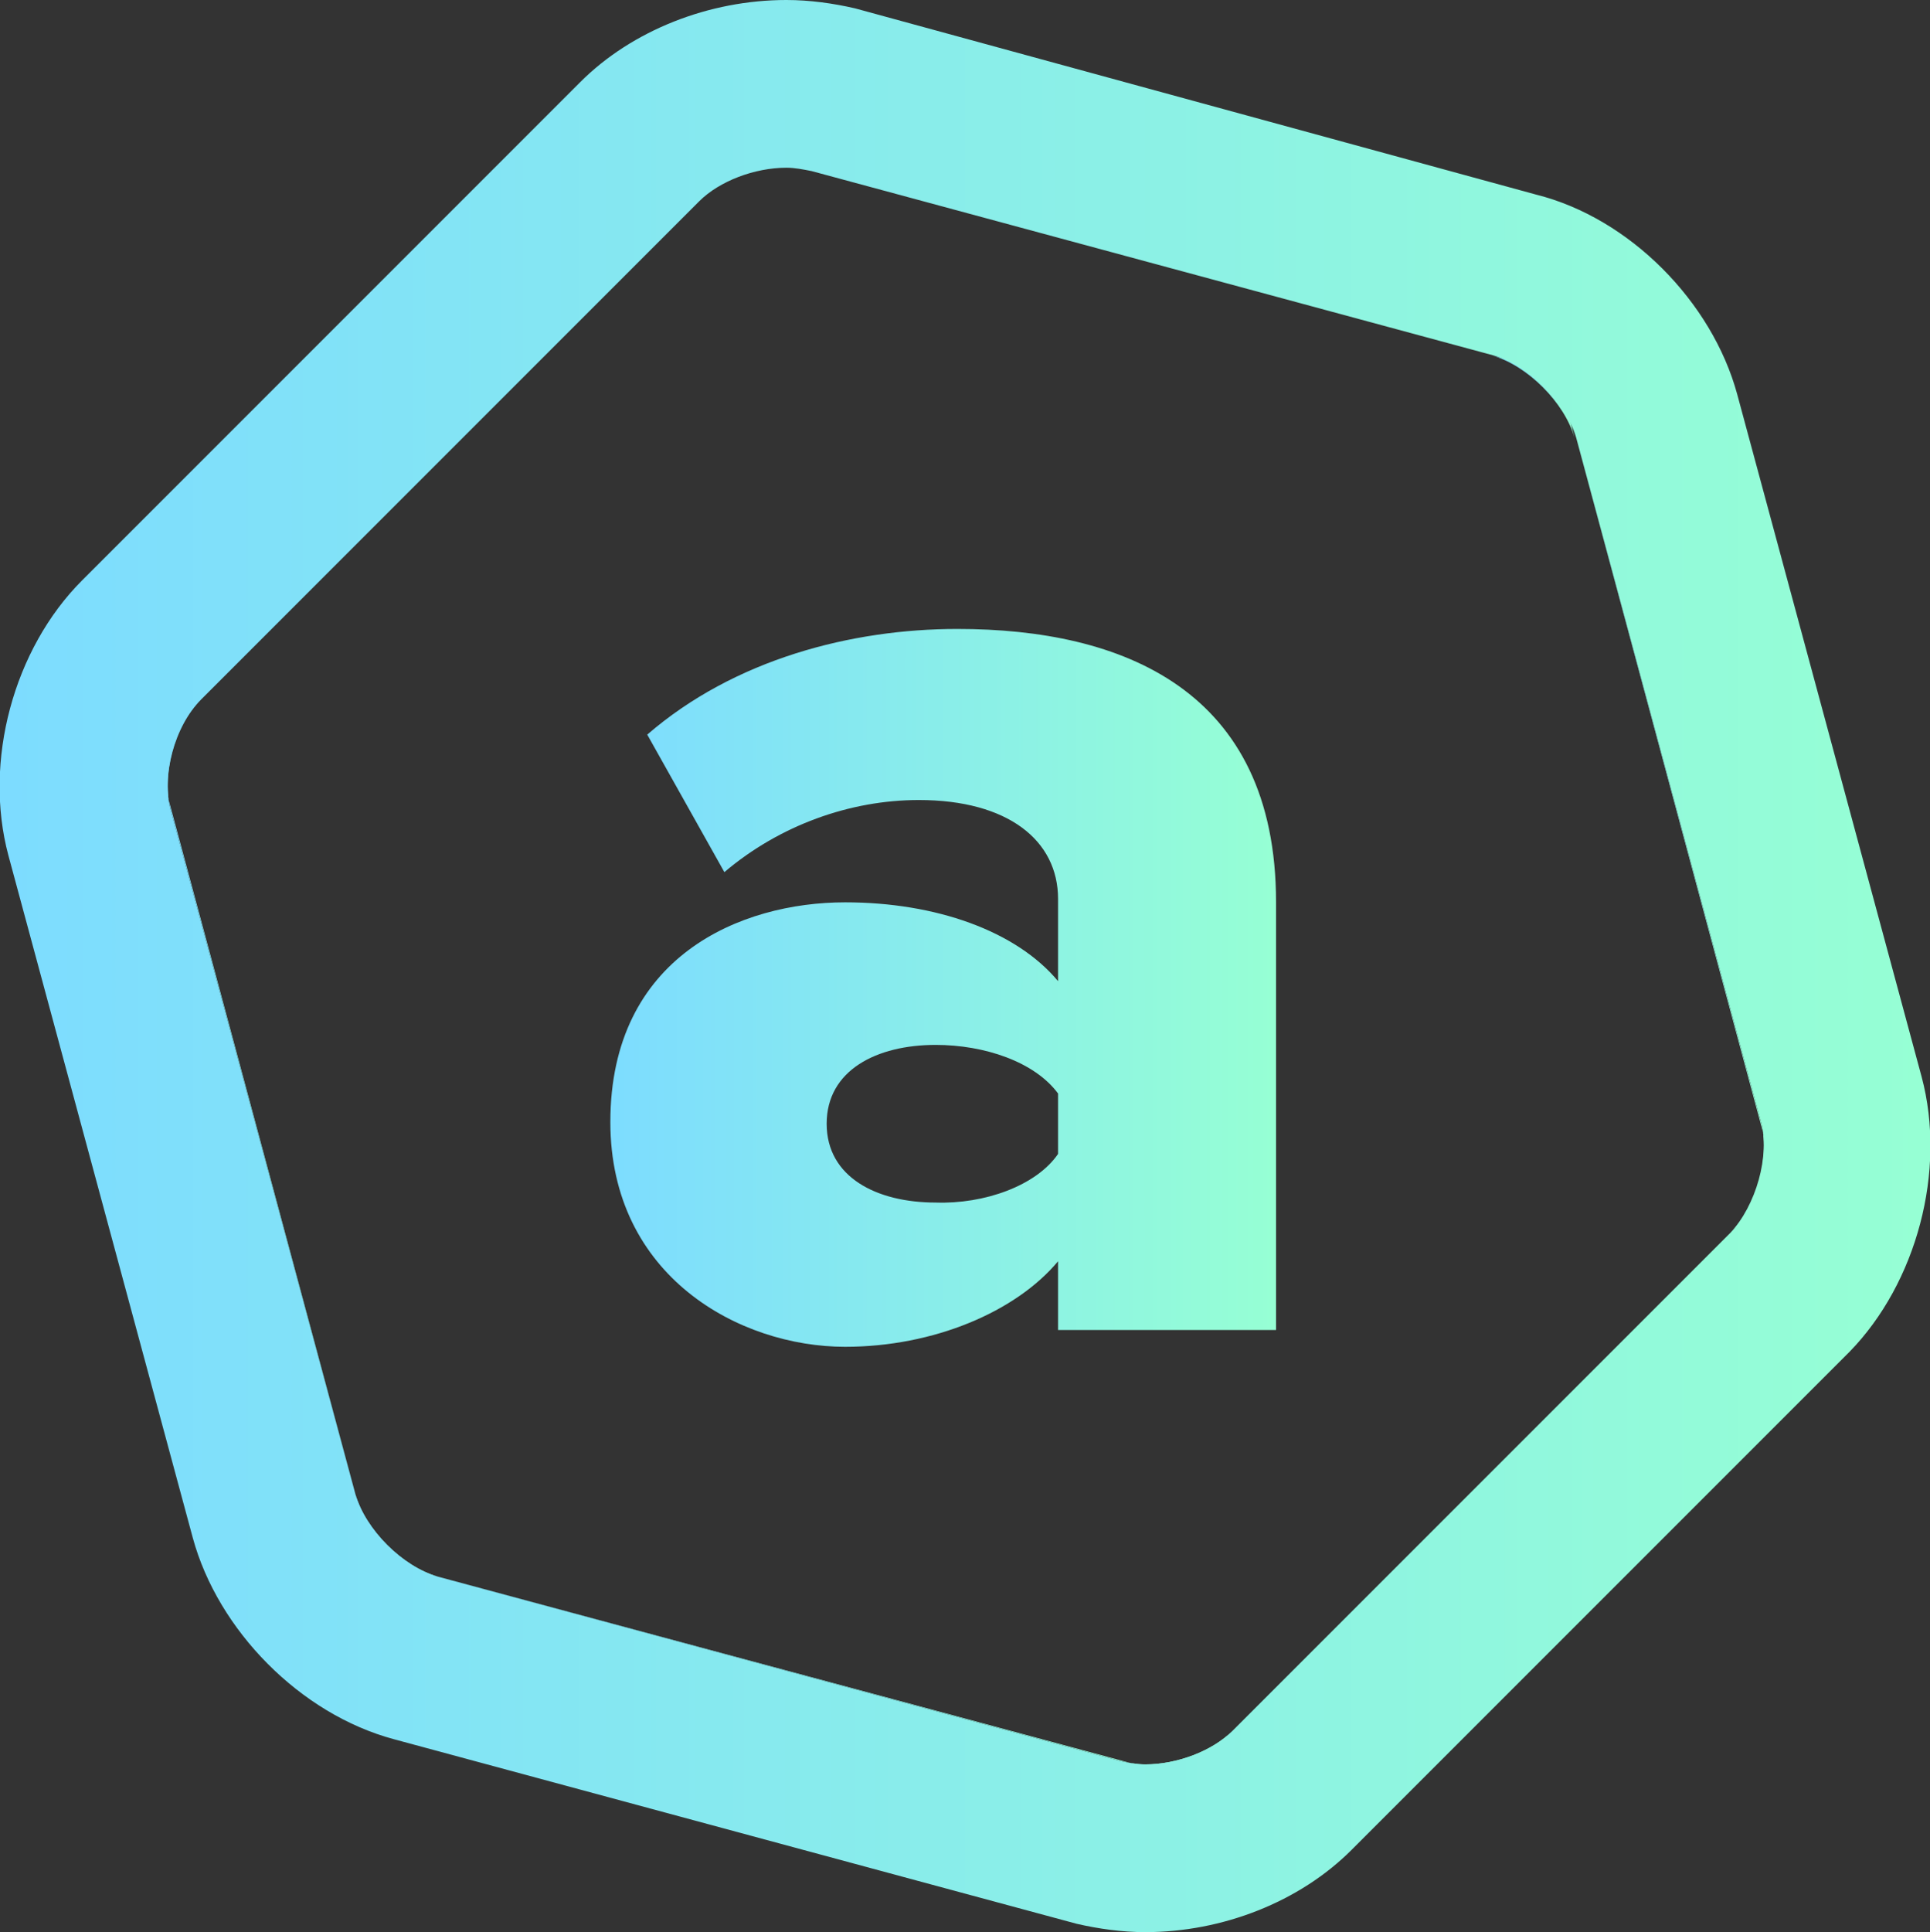<?xml version="1.0" encoding="utf-8"?>
<!-- Generator: Adobe Illustrator 18.0.0, SVG Export Plug-In . SVG Version: 6.00 Build 0)  -->
<!DOCTYPE svg PUBLIC "-//W3C//DTD SVG 1.1//EN" "http://www.w3.org/Graphics/SVG/1.1/DTD/svg11.dtd">
<svg version="1.1" id="Layer_1" xmlns="http://www.w3.org/2000/svg" xmlns:xlink="http://www.w3.org/1999/xlink" x="0px" y="0px"
	 width="115.1px" height="115.2px" viewBox="0 0 115.1 115.2" enable-background="new 0 0 115.1 115.2" xml:space="preserve">
<rect x="0" y="0" width="115.1" height="115.2" fill="#333333" stroke="none"/>
<g>
	<g>
		<linearGradient id="SVGID_1_" gradientUnits="userSpaceOnUse" x1="9.2" y1="65.4" x2="21.2" y2="65.4">
			<stop  offset="0" style="stop-color:#7DDCFF"/>
			<stop  offset="1" style="stop-color:#96FFD4"/>
		</linearGradient>
		<path fill="url(#SVGID_1_)" d="M10.2,48.4l11,40.7l-12-44.6l2.8-2.8C10.4,43.2,9.6,46.2,10.2,48.4z"/>
		<linearGradient id="SVGID_2_" gradientUnits="userSpaceOnUse" x1="21.2" y1="91.55" x2="26.1" y2="91.55">
			<stop  offset="0" style="stop-color:#7DDCFF"/>
			<stop  offset="1" style="stop-color:#96FFD4"/>
		</linearGradient>
		<path fill="url(#SVGID_2_)" d="M26.1,94l-3.9-1l-1-3.9C21.8,91.2,24,93.4,26.1,94z"/>
		<linearGradient id="SVGID_3_" gradientUnits="userSpaceOnUse" x1="26.1" y1="100" x2="73.5" y2="100">
			<stop  offset="0" style="stop-color:#7DDCFF"/>
			<stop  offset="1" style="stop-color:#96FFD4"/>
		</linearGradient>
		<path fill="url(#SVGID_3_)" d="M68.3,105.2c1.9,0,4-0.8,5.2-2l-2.8,2.8L26.1,94l40.7,11C67.3,105.1,67.8,105.2,68.3,105.2z"/>
		<linearGradient id="SVGID_4_" gradientUnits="userSpaceOnUse" x1="41.7" y1="15.1" x2="89.1" y2="15.1">
			<stop  offset="0" style="stop-color:#7DDCFF"/>
			<stop  offset="1" style="stop-color:#96FFD4"/>
		</linearGradient>
		<path fill="url(#SVGID_4_)" d="M44.5,9.1l44.6,12l-40.7-11c-0.5-0.1-1-0.2-1.5-0.2c-1.9,0-4,0.8-5.2,2L44.5,9.1z"/>
		<linearGradient id="SVGID_5_" gradientUnits="userSpaceOnUse" x1="89" y1="23.65" x2="93.9" y2="23.65">
			<stop  offset="0" style="stop-color:#7DDCFF"/>
			<stop  offset="1" style="stop-color:#96FFD4"/>
		</linearGradient>
		<path fill="url(#SVGID_5_)" d="M92.9,22.2l1,3.9c-0.6-2.1-2.8-4.3-4.9-4.9L92.9,22.2z"/>
		<linearGradient id="SVGID_6_" gradientUnits="userSpaceOnUse" x1="94" y1="49.8" x2="106" y2="49.8">
			<stop  offset="0" style="stop-color:#7DDCFF"/>
			<stop  offset="1" style="stop-color:#96FFD4"/>
		</linearGradient>
		<path fill="url(#SVGID_6_)" d="M103.2,73.5c1.5-1.6,2.4-4.6,1.8-6.7L94,26.1l12,44.6L103.2,73.5z"/>
		<linearGradient id="SVGID_7_" gradientUnits="userSpaceOnUse" x1="-2.375474e-02" y1="57.6" x2="115.125" y2="57.6">
			<stop  offset="0" style="stop-color:#7DDCFF"/>
			<stop  offset="1" style="stop-color:#96FFD4"/>
		</linearGradient>
		<path fill="url(#SVGID_7_)" d="M114.6,64.2l-11-40.7c-1.5-5.5-6.4-10.5-12-11.9L51,0.5C49.7,0.2,48.3,0,46.9,0
			c-4.6,0-9.2,1.8-12.3,4.9L4.9,34.6C0.8,38.7-1,45.4,0.5,51l11,40.7c1.5,5.5,6.4,10.5,12,12l40.7,11c1.3,0.3,2.7,0.5,4.1,0.5
			c4.6,0,9.2-1.8,12.3-4.9l29.7-29.7C114.3,76.5,116.1,69.8,114.6,64.2z M73.5,103.2c-1.2,1.2-3.3,2-5.2,2c-0.5,0-1-0.1-1.5-0.2
			L26.1,94c-2.1-0.6-4.3-2.8-4.9-4.9l-11-40.7c-0.6-2.1,0.2-5.1,1.8-6.7L41.7,12c1.2-1.2,3.3-2,5.2-2c0.5,0,1,0.1,1.5,0.2l40.7,11
			c2.1,0.6,4.3,2.8,4.9,4.9l11,40.7c0.6,2.1-0.2,5.1-1.8,6.7L73.5,103.2z"/>
	</g>
	<g>
		<linearGradient id="SVGID_8_" gradientUnits="userSpaceOnUse" x1="36.4" y1="58.9" x2="76.1" y2="58.9">
			<stop  offset="0" style="stop-color:#7DDCFF"/>
			<stop  offset="1" style="stop-color:#96FFD4"/>
		</linearGradient>
		<path fill="url(#SVGID_8_)" d="M63.1,79.3v-4.1c-2.5,3-7.4,5.1-12.7,5.1c-6.3,0-14-4.2-14-13.4c0-9.9,7.8-13.1,14-13.1
			c5.4,0,10.2,1.7,12.7,4.7v-4.9c0-3.5-3-5.9-8.3-5.9c-4.1,0-8.3,1.5-11.6,4.3l-4.6-8.2c5.2-4.5,12.2-6.3,18.5-6.3
			c9.8,0,19,3.6,19,16.3v25.5H63.1z M63.1,68.8v-3.6c-1.4-1.9-4.4-2.9-7.3-2.9c-3.5,0-6.5,1.5-6.5,4.7s3,4.7,6.5,4.7
			C58.7,71.8,61.8,70.7,63.1,68.8z"/>
	</g>
</g>
</svg>
